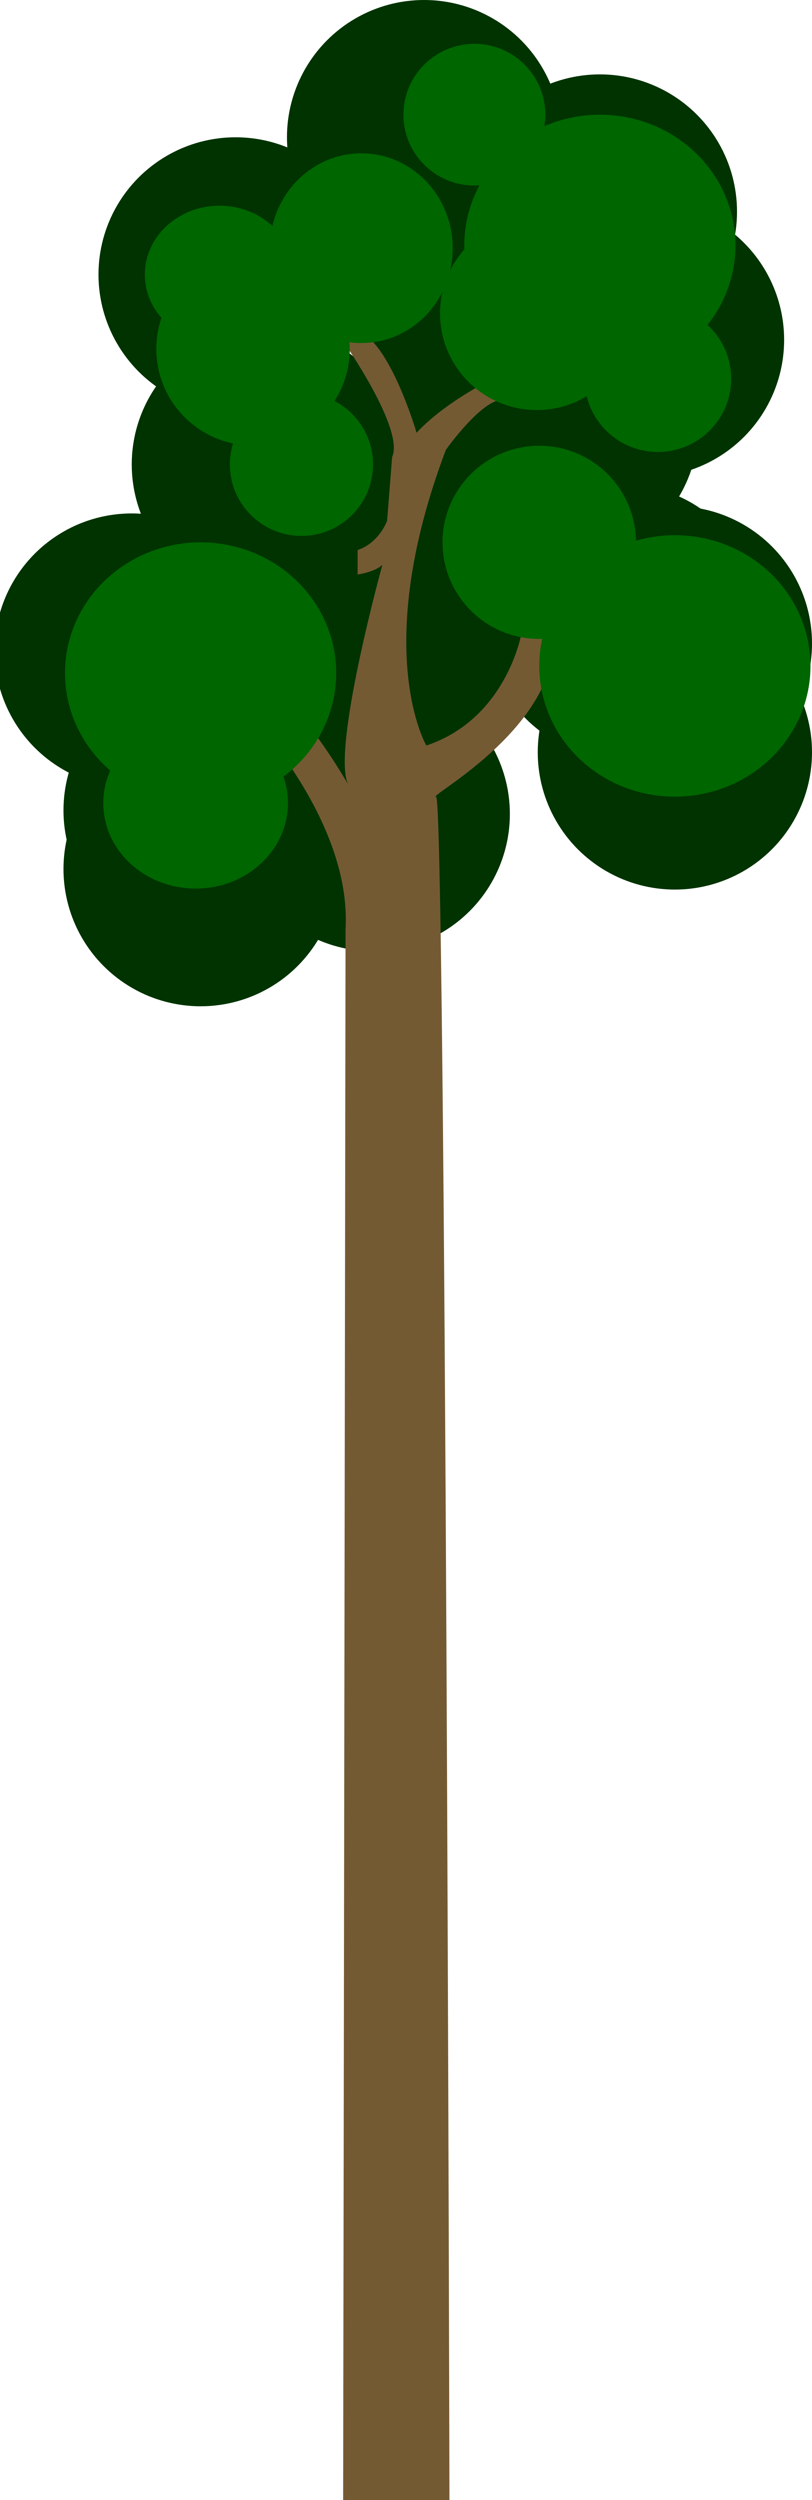 <?xml version="1.0" encoding="utf-8"?>
<!-- Generator: Adobe Illustrator 16.0.0, SVG Export Plug-In . SVG Version: 6.00 Build 0)  -->
<!DOCTYPE svg PUBLIC "-//W3C//DTD SVG 1.1//EN" "http://www.w3.org/Graphics/SVG/1.1/DTD/svg11.dtd">
<svg version="1.1" id="Layer_1" xmlns="http://www.w3.org/2000/svg" xmlns:xlink="http://www.w3.org/1999/xlink" x="0px" y="0px"
	 width="336.029px" height="1033.5px" viewBox="0 0 336.029 1033.5" enable-background="new 0 0 336.029 1033.5"
	 xml:space="preserve">
<g id="Layer_3_2_">
	<circle fill="#003300" cx="175.499" cy="56.748" r="56.749"/>
	<circle fill="#003300" cx="97.502" cy="113.497" r="56.749"/>
	<circle fill="#003300" cx="111.266" cy="191.997" r="56.749"/>
	<circle fill="#003300" cx="54.518" cy="268.997" r="56.749"/>
	<circle fill="#003300" cx="83.016" cy="334.997" r="56.749"/>
	<circle fill="#003300" cx="154.251" cy="336.497" r="56.749"/>
	<circle fill="#003300" cx="154.251" cy="265.997" r="56.749"/>
	<circle fill="#003300" cx="257.747" cy="256.997" r="56.749"/>
	<circle fill="#003300" cx="279.282" cy="310.997" r="56.749"/>
	<circle fill="#003300" cx="279.282" cy="265.997" r="56.749"/>
	<circle fill="#003300" cx="232.248" cy="176.247" r="56.749"/>
	<circle fill="#003300" cx="267.749" cy="140.497" r="56.749"/>
	<circle fill="#003300" cx="248.25" cy="87.497" r="56.749"/>
	<circle fill="#003300" cx="200.999" cy="119.499" r="56.749"/>
	<circle fill="#003300" cx="181.5" cy="194.997" r="56.749"/>
	<circle fill="#003300" cx="83.017" cy="359.247" r="56.749"/>
</g>
<g id="Layer_2">
	<path fill="#745A33" d="M142,1033.5h44c0,0-1.484-704.091-5.524-704.091s47.713-26.785,48.723-64.159l-13.369-3.518
		c0,0-6.06,35.354-39.394,46.465c0,0-23.243-39.395,8.074-122.223c0,0,17.178-24.242,25.259-20.202l-2.021-11.111
		c0,0-22.223,10.102-35.354,24.242c0,0-12.122-41.414-26.264-42.424l-3.873,4.938c0,0,25.248,36.07,20.012,47.524l-2.071,26.325
		c0,0-3.197,9.091-12.197,12.121V237.5c0,0,7.224-1.02,10.253-4.05c0,0-21.212,76.768-14.142,90.909
		c0,0-20.202-35.354-30.303-35.354l-9.092,8.081c0,0,40.783,42.914,38.283,86.914L142,1033.5z"/>
</g>
<ellipse fill="#006600" cx="196.32" cy="47.409" rx="29.361" ry="29.289"/>
<ellipse fill="#006600" cx="104.718" cy="144.246" rx="40.027" ry="39.928"/>
<ellipse fill="#006600" cx="222.126" cy="129.579" rx="40.027" ry="39.928"/>
<ellipse fill="#006600" cx="272.253" cy="156.579" rx="30.337" ry="30.262"/>
<ellipse fill="#006600" cx="223.158" cy="224.204" rx="40.027" ry="39.928"/>
<ellipse fill="#006600" cx="124.751" cy="191.998" rx="29.627" ry="29.554"/>
<ellipse fill="#006600" cx="149.523" cy="102.6" rx="37.826" ry="39.214"/>
<ellipse fill="#006600" cx="83.018" cy="278.249" rx="56.123" ry="54.045"/>
<ellipse fill="#006600" cx="279.282" cy="275.295" rx="56.123" ry="54.045"/>
<ellipse fill="#006600" cx="248.25" cy="101.454" rx="56.123" ry="54.045"/>
<ellipse fill="#006600" cx="90.836" cy="113.497" rx="30.903" ry="28.458"/>
<ellipse fill="#006600" cx="80.955" cy="331.993" rx="38.21" ry="35.336"/>
<ellipse display="none" fill="#A5C61D" cx="192.093" cy="84.5" rx="31.638" ry="33.499"/>
<ellipse display="none" fill="#A5C61D" cx="222.295" cy="142.154" rx="32.546" ry="34.461"/>
<ellipse display="none" fill="#A5C61D" cx="215.346" cy="229.519" rx="34.688" ry="36.729"/>
<ellipse display="none" fill="#A5C61D" cx="271.434" cy="272.391" rx="28.992" ry="31.482"/>
<ellipse display="none" fill="#A5C61D" cx="113.894" cy="159.69" rx="28.405" ry="30.077"/>
<ellipse display="none" fill="#A5C61D" cx="62.626" cy="285.941" rx="27.745" ry="29.377"/>
</svg>
